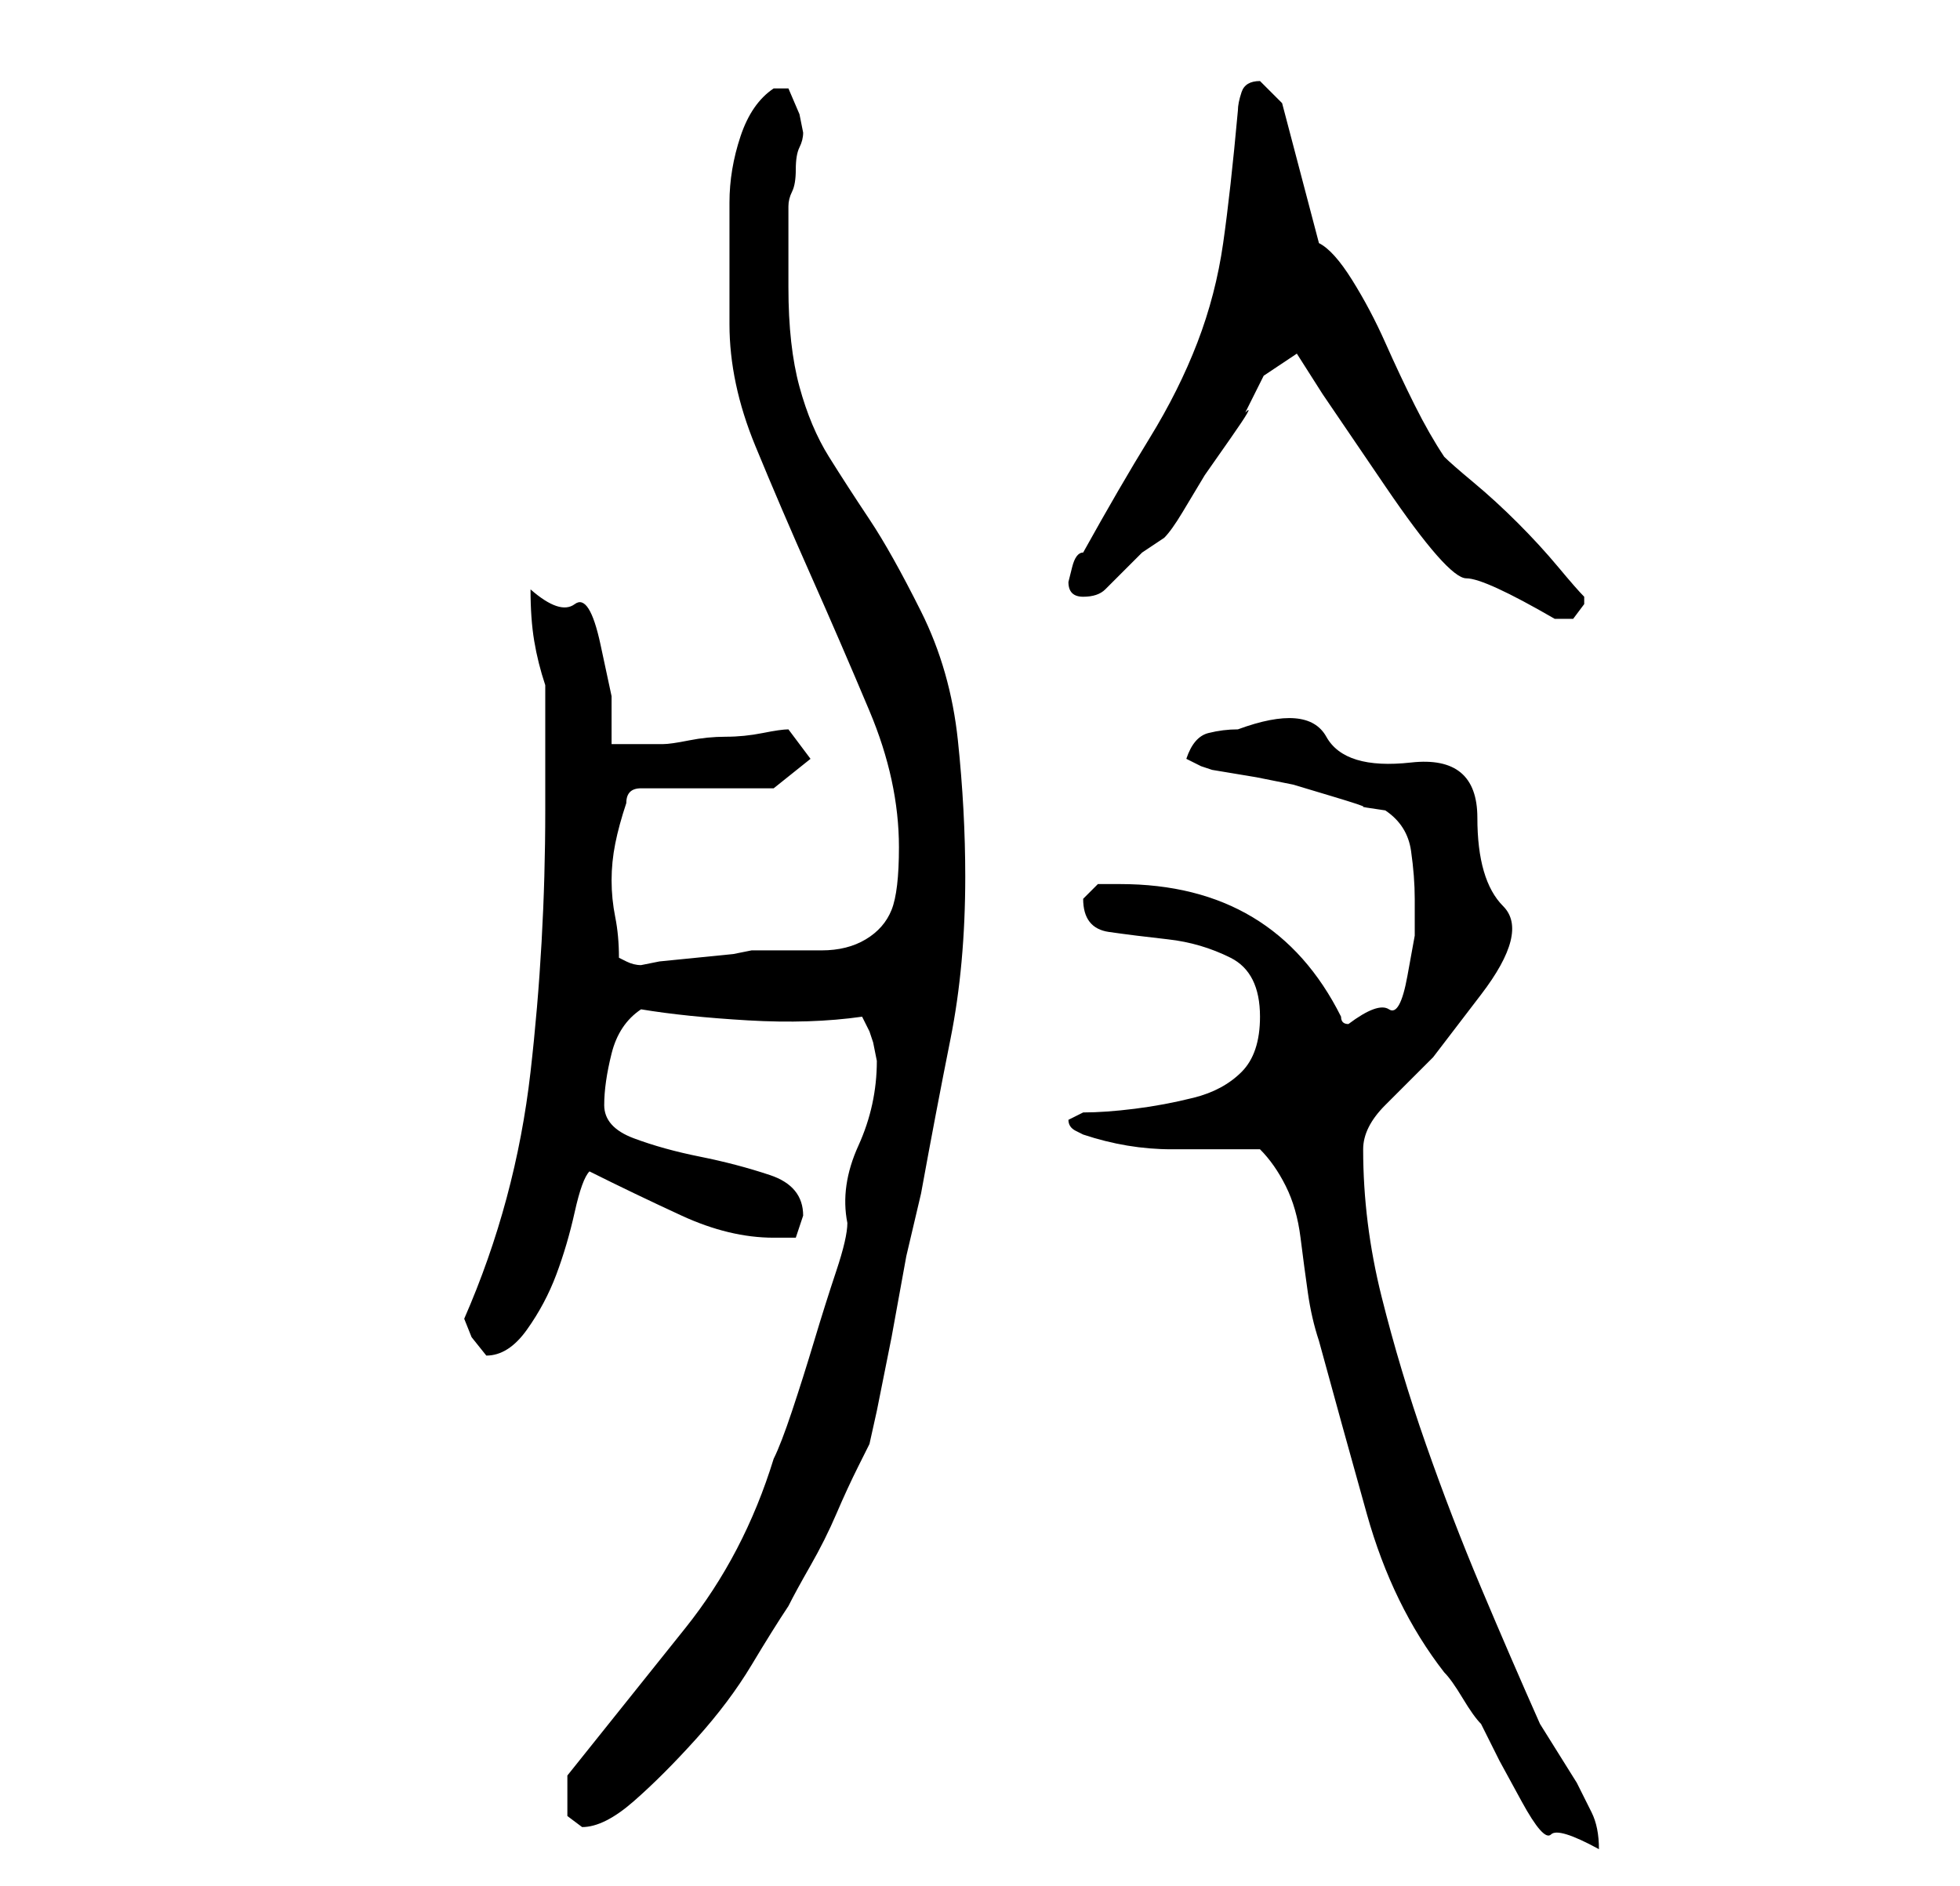 <?xml version="1.0" standalone="no"?>
<!DOCTYPE svg PUBLIC "-//W3C//DTD SVG 1.1//EN" "http://www.w3.org/Graphics/SVG/1.1/DTD/svg11.dtd" >
<svg xmlns="http://www.w3.org/2000/svg" xmlns:xlink="http://www.w3.org/1999/xlink" version="1.1" viewBox="-10 0 266 256">
   <path fill="currentColor"
d="M161 156q2 2 3.5 5t2 7t1 7.5t1.5 6.5q3 11 6.5 23.5t10.5 21.5q1 1 2.5 3.5t2.5 3.5l2.5 5t3 5.5t4 4.5t6.5 2q0 -3 -1 -5l-2 -4t-2.5 -4t-2.5 -4q-4 -9 -8 -18.5t-7.5 -19.5t-6 -20t-2.5 -20q0 -3 3 -6l6.5 -6.5t6.5 -8.5t3 -12t-3.5 -12t-9 -7.5t-11.5 -3.5t-12 -1
q-2 0 -4 0.5t-3 3.5l2 1l1.5 0.5t3 0.5t3 0.5t2.5 0.5l2.5 0.5t5 1.5t4.5 1.5t3 0.5q3 2 3.5 5.5t0.5 6.5v5t-1 5.5t-2.5 4.5t-5.5 2v0q-1 0 -1 -1q-9 -18 -30 -18h-3t-2 2q0 4 3.5 4.5t8 1t8.5 2.5t4 8q0 5 -2.5 7.5t-6.5 3.5t-8 1.5t-7 0.5l-2 1q0 1 1 1.5l1 0.5
q3 1 6 1.5t6 0.5h6h6zM67 244v2.5t2 1.5q3 0 7 -3.5t8.5 -8.5t7.5 -10t5 -8q1 -2 3 -5.5t3.5 -7t3 -6.5l1.5 -3l1 -4.5t2 -10l2 -11t2 -8.5q2 -11 4 -21t2 -22q0 -9 -1 -18.5t-5 -17.5t-7 -12.5t-5.5 -8.5t-4 -9.5t-1.5 -13.5v-11q0 -1 0.5 -2t0.5 -3t0.5 -3t0.5 -2
l-0.5 -2.5t-1.5 -3.5h-1h-1q-3 2 -4.5 6.5t-1.5 9v9v7.5q0 8 3.5 16.5t7.5 17.5t8 18.5t4 18.5q0 6 -1 8.5t-3.5 4t-6 1.5h-9.5l-2.5 0.5t-5 0.5t-5 0.5l-2.5 0.5q-1 0 -2 -0.5l-1 -0.5q0 -3 -0.5 -5.5t-0.5 -5t0.5 -5t1.5 -5.5q0 -1 0.5 -1.5t1.5 -0.5h18l5 -4l-3 -4
q-1 0 -3.5 0.5t-5 0.5t-5 0.5t-3.5 0.5h-3h-4v-6.5t-1.5 -7t-3.5 -5.5t-6 -2q0 4 0.5 7t1.5 6v17q0 18 -2 35.5t-9 33.5l1 2.5t2 2.5q3 0 5.5 -3.5t4 -7.5t2.5 -8.5t2 -5.5q6 3 12.5 6t12.5 3h3t1 -3q0 -4 -4.5 -5.5t-9.5 -2.5t-9 -2.5t-4 -4.5t1 -7t4 -6q6 1 14.5 1.5
t15.5 -0.5l1 2l0.5 1.5t0.5 2.5q0 6 -2.5 11.5t-1.5 10.5q0 2 -1.5 6.5t-3 9.5t-3 9.5t-2.5 6.5q-4 13 -12 23l-16 20v3zM166 48l3.5 5.5t8.5 12.5t11 12.5t12 5.5h2.5t1.5 -2v-1q-1 -1 -3.5 -4t-5.5 -6t-6 -5.5t-4 -3.5q-2 -3 -4 -7t-4 -8.5t-4.5 -8.5t-4.5 -5l-5 -19
l-3 -3q-2 0 -2.5 1.5t-0.5 2.5q-1 11 -2 18t-3.5 13.5t-6.5 13t-9 15.5q-1 0 -1.5 2l-0.5 2q0 1 0.5 1.5t1.5 0.5q2 0 3 -1l2.5 -2.5l2.5 -2.5t3 -2q1 -1 2.5 -3.5l3 -5t3.5 -5t2 -3.5l2.5 -5t4.5 -3z" />
</svg>
